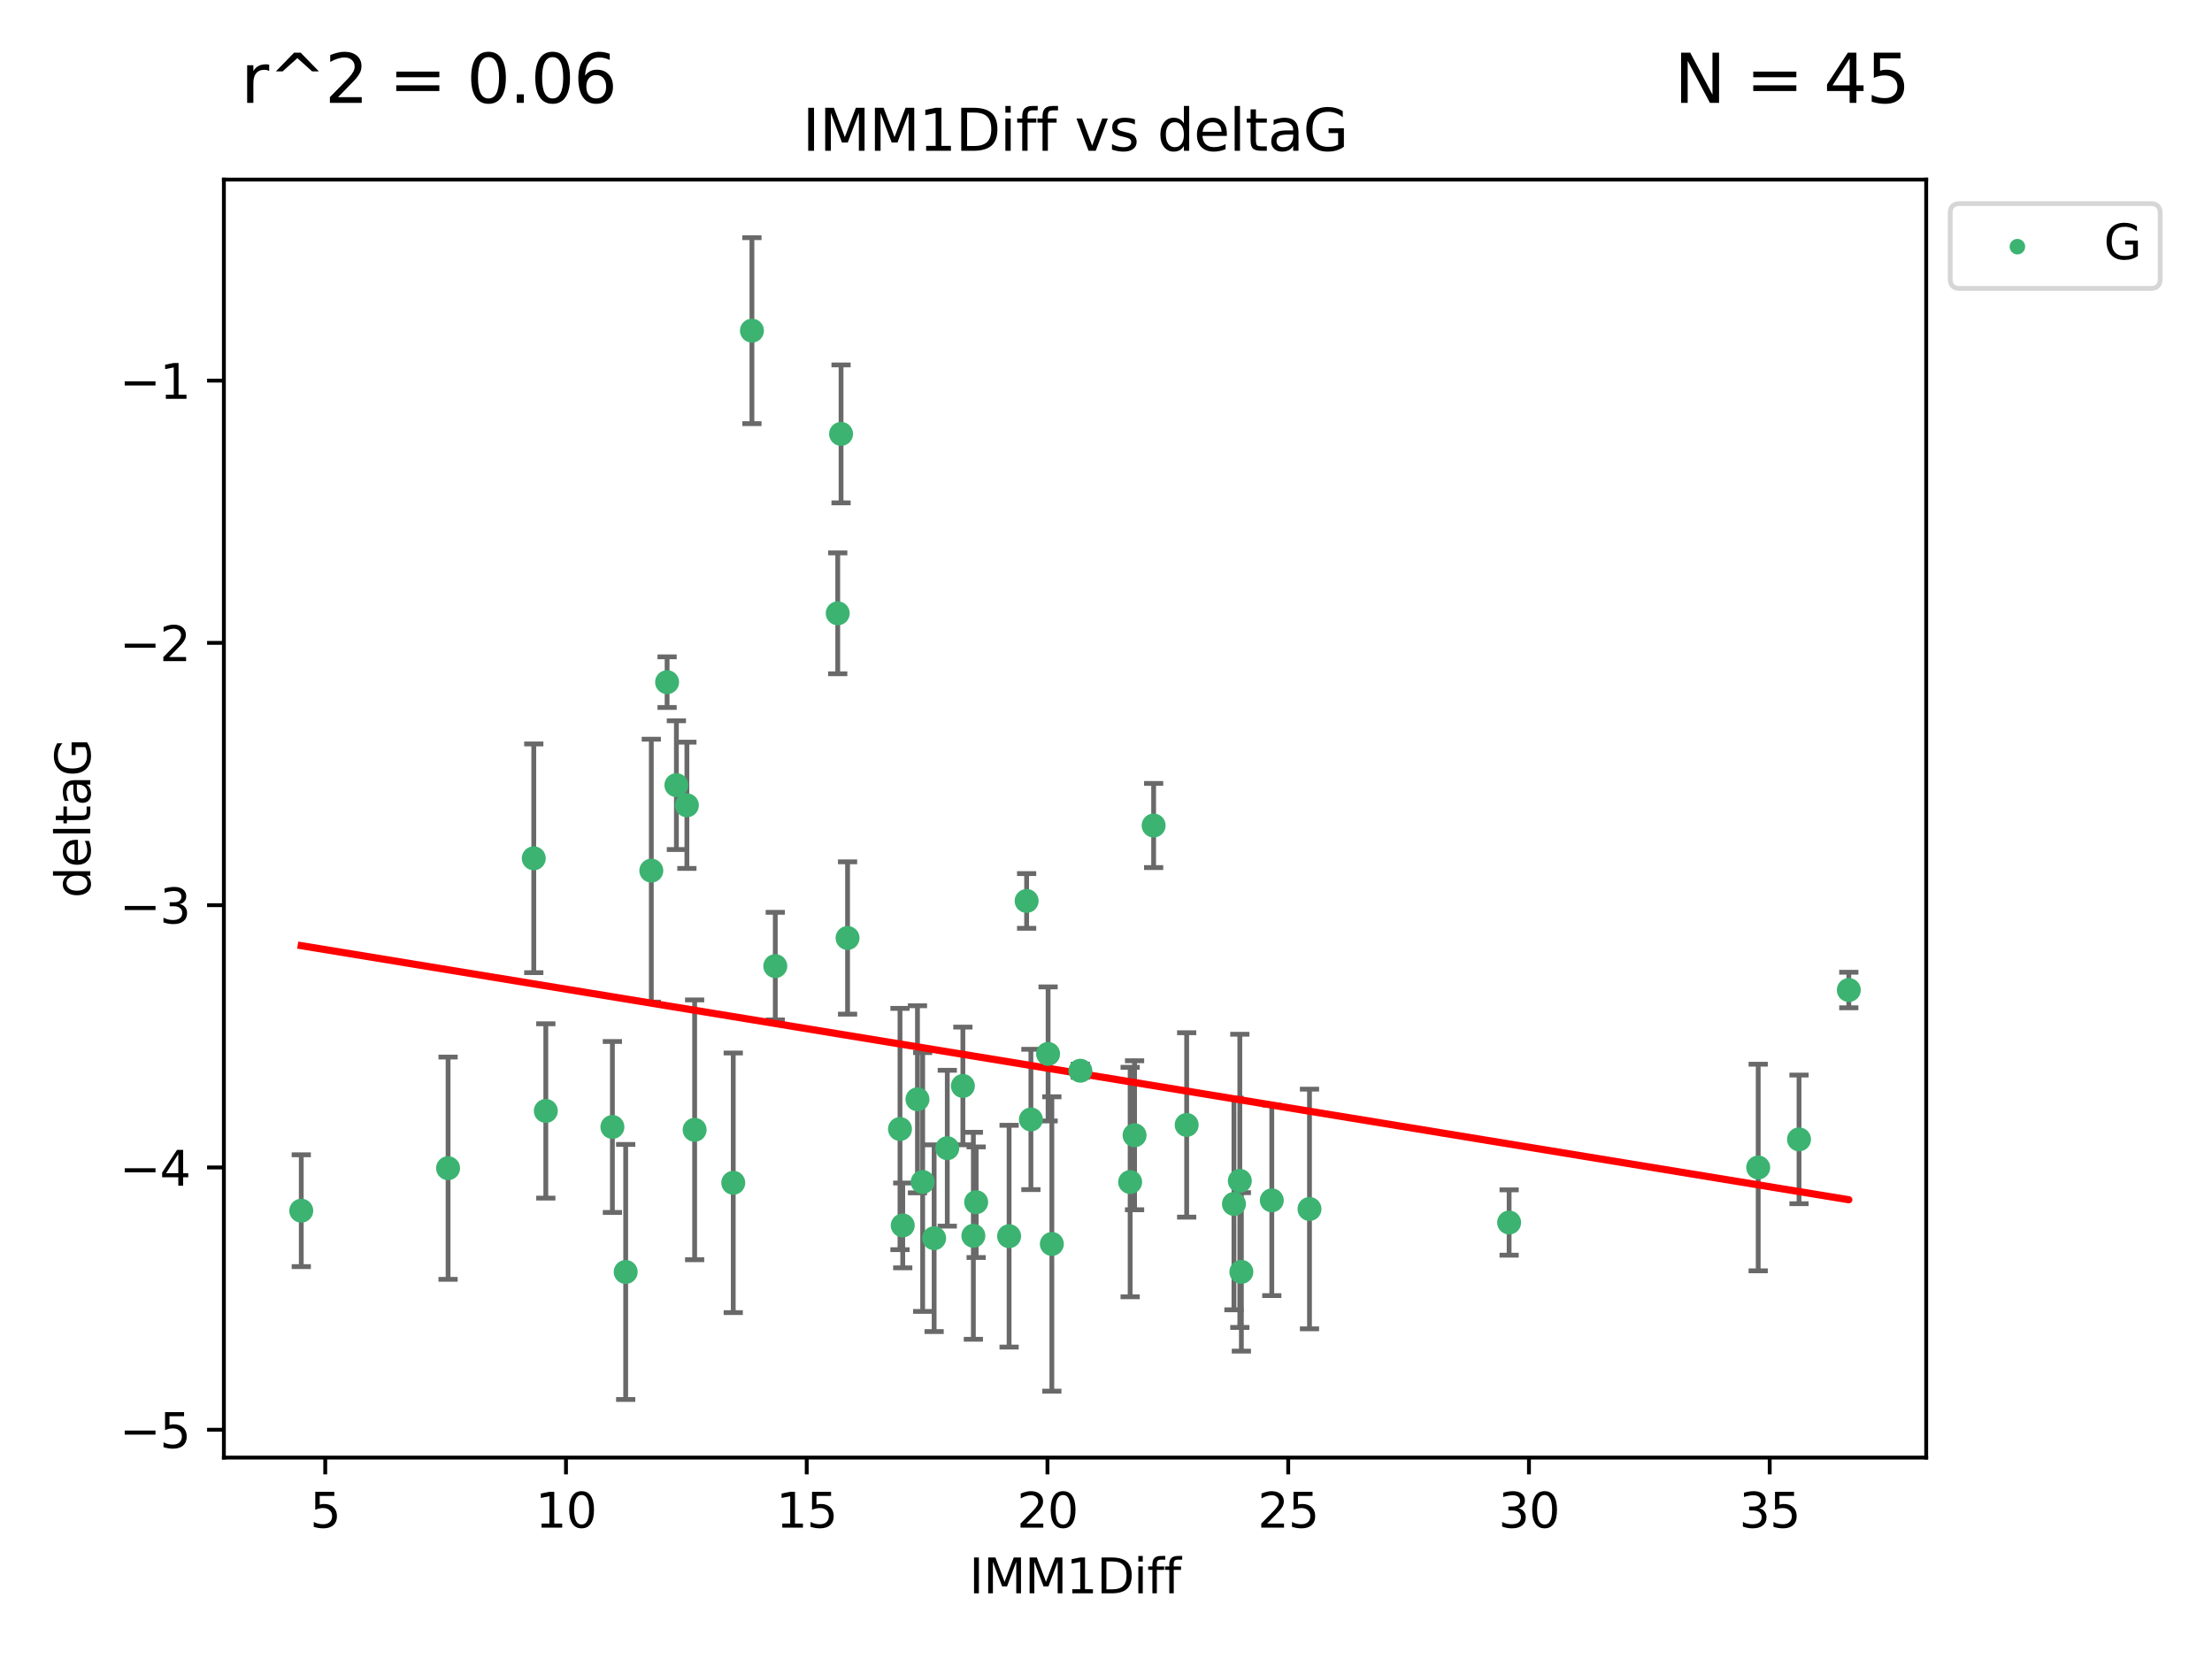 <?xml version="1.0" encoding="utf-8" standalone="no"?>
<!DOCTYPE svg PUBLIC "-//W3C//DTD SVG 1.1//EN"
  "http://www.w3.org/Graphics/SVG/1.1/DTD/svg11.dtd">
<svg xmlns:xlink="http://www.w3.org/1999/xlink" width="460.8pt" height="345.6pt" viewBox="0 0 460.8 345.6" xmlns="http://www.w3.org/2000/svg" version="1.1">
 <defs>
  <style type="text/css">*{stroke-linejoin: round; stroke-linecap: butt}</style>
 </defs>
 <g id="figure_1">
  <g id="patch_1">
   <path d="M 0 345.6 
L 460.8 345.6 
L 460.8 0 
L 0 0 
z
" style="fill: #ffffff"/>
  </g>
  <g id="axes_1">
   <g id="patch_2">
    <path d="M 46.64 303.64 
L 401.26 303.64 
L 401.26 37.411 
L 46.64 37.411 
z
" style="fill: #ffffff"/>
   </g>
   <g id="PathCollection_1">
    <defs>
     <path id="m94e2a65fbf" d="M 0 1.118 
C 0.297 1.118 0.581 1 0.791 0.791 
C 1 0.581 1.118 0.297 1.118 0 
C 1.118 -0.297 1 -0.581 0.791 -0.791 
C 0.581 -1 0.297 -1.118 0 -1.118 
C -0.297 -1.118 -0.581 -1 -0.791 -0.791 
C -1 -0.581 -1.118 -0.297 -1.118 0 
C -1.118 0.297 -1 0.581 -0.791 0.791 
C -0.581 1 -0.297 1.118 0 1.118 
z
" style="stroke: #3cb371"/>
    </defs>
    <g clip-path="url(#p68e5abef46)">
     <use xlink:href="#m94e2a65fbf" x="62.759" y="252.211" style="fill: #3cb371; stroke: #3cb371"/>
     <use xlink:href="#m94e2a65fbf" x="130.343" y="264.972" style="fill: #3cb371; stroke: #3cb371"/>
     <use xlink:href="#m94e2a65fbf" x="93.341" y="243.357" style="fill: #3cb371; stroke: #3cb371"/>
     <use xlink:href="#m94e2a65fbf" x="264.939" y="250.055" style="fill: #3cb371; stroke: #3cb371"/>
     <use xlink:href="#m94e2a65fbf" x="219.12" y="259.141" style="fill: #3cb371; stroke: #3cb371"/>
     <use xlink:href="#m94e2a65fbf" x="202.771" y="257.437" style="fill: #3cb371; stroke: #3cb371"/>
     <use xlink:href="#m94e2a65fbf" x="236.352" y="236.494" style="fill: #3cb371; stroke: #3cb371"/>
     <use xlink:href="#m94e2a65fbf" x="258.278" y="245.992" style="fill: #3cb371; stroke: #3cb371"/>
     <use xlink:href="#m94e2a65fbf" x="203.353" y="250.441" style="fill: #3cb371; stroke: #3cb371"/>
     <use xlink:href="#m94e2a65fbf" x="272.792" y="251.854" style="fill: #3cb371; stroke: #3cb371"/>
     <use xlink:href="#m94e2a65fbf" x="187.485" y="235.195" style="fill: #3cb371; stroke: #3cb371"/>
     <use xlink:href="#m94e2a65fbf" x="210.214" y="257.518" style="fill: #3cb371; stroke: #3cb371"/>
     <use xlink:href="#m94e2a65fbf" x="192.209" y="246.229" style="fill: #3cb371; stroke: #3cb371"/>
     <use xlink:href="#m94e2a65fbf" x="188.057" y="255.28" style="fill: #3cb371; stroke: #3cb371"/>
     <use xlink:href="#m94e2a65fbf" x="194.597" y="257.942" style="fill: #3cb371; stroke: #3cb371"/>
     <use xlink:href="#m94e2a65fbf" x="214.757" y="233.204" style="fill: #3cb371; stroke: #3cb371"/>
     <use xlink:href="#m94e2a65fbf" x="138.969" y="142.106" style="fill: #3cb371; stroke: #3cb371"/>
     <use xlink:href="#m94e2a65fbf" x="156.642" y="68.883" style="fill: #3cb371; stroke: #3cb371"/>
     <use xlink:href="#m94e2a65fbf" x="314.378" y="254.674" style="fill: #3cb371; stroke: #3cb371"/>
     <use xlink:href="#m94e2a65fbf" x="235.43" y="246.241" style="fill: #3cb371; stroke: #3cb371"/>
     <use xlink:href="#m94e2a65fbf" x="258.599" y="264.956" style="fill: #3cb371; stroke: #3cb371"/>
     <use xlink:href="#m94e2a65fbf" x="127.574" y="234.768" style="fill: #3cb371; stroke: #3cb371"/>
     <use xlink:href="#m94e2a65fbf" x="161.507" y="201.259" style="fill: #3cb371; stroke: #3cb371"/>
     <use xlink:href="#m94e2a65fbf" x="175.208" y="90.388" style="fill: #3cb371; stroke: #3cb371"/>
     <use xlink:href="#m94e2a65fbf" x="197.335" y="239.192" style="fill: #3cb371; stroke: #3cb371"/>
     <use xlink:href="#m94e2a65fbf" x="257.055" y="250.798" style="fill: #3cb371; stroke: #3cb371"/>
     <use xlink:href="#m94e2a65fbf" x="191.126" y="229.002" style="fill: #3cb371; stroke: #3cb371"/>
     <use xlink:href="#m94e2a65fbf" x="374.77" y="237.354" style="fill: #3cb371; stroke: #3cb371"/>
     <use xlink:href="#m94e2a65fbf" x="366.264" y="243.213" style="fill: #3cb371; stroke: #3cb371"/>
     <use xlink:href="#m94e2a65fbf" x="174.516" y="127.765" style="fill: #3cb371; stroke: #3cb371"/>
     <use xlink:href="#m94e2a65fbf" x="218.338" y="219.551" style="fill: #3cb371; stroke: #3cb371"/>
     <use xlink:href="#m94e2a65fbf" x="200.585" y="226.223" style="fill: #3cb371; stroke: #3cb371"/>
     <use xlink:href="#m94e2a65fbf" x="143.091" y="167.759" style="fill: #3cb371; stroke: #3cb371"/>
     <use xlink:href="#m94e2a65fbf" x="135.679" y="181.37" style="fill: #3cb371; stroke: #3cb371"/>
     <use xlink:href="#m94e2a65fbf" x="385.141" y="206.24" style="fill: #3cb371; stroke: #3cb371"/>
     <use xlink:href="#m94e2a65fbf" x="213.865" y="187.683" style="fill: #3cb371; stroke: #3cb371"/>
     <use xlink:href="#m94e2a65fbf" x="176.562" y="195.399" style="fill: #3cb371; stroke: #3cb371"/>
     <use xlink:href="#m94e2a65fbf" x="247.205" y="234.344" style="fill: #3cb371; stroke: #3cb371"/>
     <use xlink:href="#m94e2a65fbf" x="225.058" y="223.052" style="fill: #3cb371; stroke: #3cb371"/>
     <use xlink:href="#m94e2a65fbf" x="111.195" y="178.803" style="fill: #3cb371; stroke: #3cb371"/>
     <use xlink:href="#m94e2a65fbf" x="140.905" y="163.562" style="fill: #3cb371; stroke: #3cb371"/>
     <use xlink:href="#m94e2a65fbf" x="144.706" y="235.362" style="fill: #3cb371; stroke: #3cb371"/>
     <use xlink:href="#m94e2a65fbf" x="152.75" y="246.397" style="fill: #3cb371; stroke: #3cb371"/>
     <use xlink:href="#m94e2a65fbf" x="240.324" y="171.969" style="fill: #3cb371; stroke: #3cb371"/>
     <use xlink:href="#m94e2a65fbf" x="113.703" y="231.428" style="fill: #3cb371; stroke: #3cb371"/>
    </g>
   </g>
   <g id="matplotlib.axis_1">
    <g id="xtick_1">
     <g id="line2d_1">
      <defs>
       <path id="m1c7a2257bc" d="M 0 0 
L 0 3.5 
" style="stroke: #000000; stroke-width: 0.8"/>
      </defs>
      <g>
       <use xlink:href="#m1c7a2257bc" x="67.754" y="303.64" style="stroke: #000000; stroke-width: 0.8"/>
      </g>
     </g>
     <g id="text_1">
      <!-- 5 -->
      <g transform="translate(64.573 318.238)scale(0.1 -0.1)">
       <defs>
        <path id="DejaVuSans-35" d="M 691 4666 
L 3169 4666 
L 3169 4134 
L 1269 4134 
L 1269 2991 
Q 1406 3038 1543 3061 
Q 1681 3084 1819 3084 
Q 2600 3084 3056 2656 
Q 3513 2228 3513 1497 
Q 3513 744 3044 326 
Q 2575 -91 1722 -91 
Q 1428 -91 1123 -41 
Q 819 9 494 109 
L 494 744 
Q 775 591 1075 516 
Q 1375 441 1709 441 
Q 2250 441 2565 725 
Q 2881 1009 2881 1497 
Q 2881 1984 2565 2268 
Q 2250 2553 1709 2553 
Q 1456 2553 1204 2497 
Q 953 2441 691 2322 
L 691 4666 
z
" transform="scale(0.016)"/>
       </defs>
       <use xlink:href="#DejaVuSans-35"/>
      </g>
     </g>
    </g>
    <g id="xtick_2">
     <g id="line2d_2">
      <g>
       <use xlink:href="#m1c7a2257bc" x="117.905" y="303.64" style="stroke: #000000; stroke-width: 0.8"/>
      </g>
     </g>
     <g id="text_2">
      <!-- 10 -->
      <g transform="translate(111.543 318.238)scale(0.1 -0.1)">
       <defs>
        <path id="DejaVuSans-31" d="M 794 531 
L 1825 531 
L 1825 4091 
L 703 3866 
L 703 4441 
L 1819 4666 
L 2450 4666 
L 2450 531 
L 3481 531 
L 3481 0 
L 794 0 
L 794 531 
z
" transform="scale(0.016)"/>
        <path id="DejaVuSans-30" d="M 2034 4250 
Q 1547 4250 1301 3770 
Q 1056 3291 1056 2328 
Q 1056 1369 1301 889 
Q 1547 409 2034 409 
Q 2525 409 2770 889 
Q 3016 1369 3016 2328 
Q 3016 3291 2770 3770 
Q 2525 4250 2034 4250 
z
M 2034 4750 
Q 2819 4750 3233 4129 
Q 3647 3509 3647 2328 
Q 3647 1150 3233 529 
Q 2819 -91 2034 -91 
Q 1250 -91 836 529 
Q 422 1150 422 2328 
Q 422 3509 836 4129 
Q 1250 4750 2034 4750 
z
" transform="scale(0.016)"/>
       </defs>
       <use xlink:href="#DejaVuSans-31"/>
       <use xlink:href="#DejaVuSans-30" x="63.623"/>
      </g>
     </g>
    </g>
    <g id="xtick_3">
     <g id="line2d_3">
      <g>
       <use xlink:href="#m1c7a2257bc" x="168.057" y="303.64" style="stroke: #000000; stroke-width: 0.8"/>
      </g>
     </g>
     <g id="text_3">
      <!-- 15 -->
      <g transform="translate(161.694 318.238)scale(0.1 -0.1)">
       <use xlink:href="#DejaVuSans-31"/>
       <use xlink:href="#DejaVuSans-35" x="63.623"/>
      </g>
     </g>
    </g>
    <g id="xtick_4">
     <g id="line2d_4">
      <g>
       <use xlink:href="#m1c7a2257bc" x="218.208" y="303.64" style="stroke: #000000; stroke-width: 0.8"/>
      </g>
     </g>
     <g id="text_4">
      <!-- 20 -->
      <g transform="translate(211.845 318.238)scale(0.1 -0.1)">
       <defs>
        <path id="DejaVuSans-32" d="M 1228 531 
L 3431 531 
L 3431 0 
L 469 0 
L 469 531 
Q 828 903 1448 1529 
Q 2069 2156 2228 2338 
Q 2531 2678 2651 2914 
Q 2772 3150 2772 3378 
Q 2772 3750 2511 3984 
Q 2250 4219 1831 4219 
Q 1534 4219 1204 4116 
Q 875 4013 500 3803 
L 500 4441 
Q 881 4594 1212 4672 
Q 1544 4750 1819 4750 
Q 2544 4750 2975 4387 
Q 3406 4025 3406 3419 
Q 3406 3131 3298 2873 
Q 3191 2616 2906 2266 
Q 2828 2175 2409 1742 
Q 1991 1309 1228 531 
z
" transform="scale(0.016)"/>
       </defs>
       <use xlink:href="#DejaVuSans-32"/>
       <use xlink:href="#DejaVuSans-30" x="63.623"/>
      </g>
     </g>
    </g>
    <g id="xtick_5">
     <g id="line2d_5">
      <g>
       <use xlink:href="#m1c7a2257bc" x="268.359" y="303.64" style="stroke: #000000; stroke-width: 0.8"/>
      </g>
     </g>
     <g id="text_5">
      <!-- 25 -->
      <g transform="translate(261.996 318.238)scale(0.1 -0.1)">
       <use xlink:href="#DejaVuSans-32"/>
       <use xlink:href="#DejaVuSans-35" x="63.623"/>
      </g>
     </g>
    </g>
    <g id="xtick_6">
     <g id="line2d_6">
      <g>
       <use xlink:href="#m1c7a2257bc" x="318.51" y="303.64" style="stroke: #000000; stroke-width: 0.8"/>
      </g>
     </g>
     <g id="text_6">
      <!-- 30 -->
      <g transform="translate(312.148 318.238)scale(0.1 -0.1)">
       <defs>
        <path id="DejaVuSans-33" d="M 2597 2516 
Q 3050 2419 3304 2112 
Q 3559 1806 3559 1356 
Q 3559 666 3084 287 
Q 2609 -91 1734 -91 
Q 1441 -91 1130 -33 
Q 819 25 488 141 
L 488 750 
Q 750 597 1062 519 
Q 1375 441 1716 441 
Q 2309 441 2620 675 
Q 2931 909 2931 1356 
Q 2931 1769 2642 2001 
Q 2353 2234 1838 2234 
L 1294 2234 
L 1294 2753 
L 1863 2753 
Q 2328 2753 2575 2939 
Q 2822 3125 2822 3475 
Q 2822 3834 2567 4026 
Q 2313 4219 1838 4219 
Q 1578 4219 1281 4162 
Q 984 4106 628 3988 
L 628 4550 
Q 988 4650 1302 4700 
Q 1616 4750 1894 4750 
Q 2613 4750 3031 4423 
Q 3450 4097 3450 3541 
Q 3450 3153 3228 2886 
Q 3006 2619 2597 2516 
z
" transform="scale(0.016)"/>
       </defs>
       <use xlink:href="#DejaVuSans-33"/>
       <use xlink:href="#DejaVuSans-30" x="63.623"/>
      </g>
     </g>
    </g>
    <g id="xtick_7">
     <g id="line2d_7">
      <g>
       <use xlink:href="#m1c7a2257bc" x="368.661" y="303.64" style="stroke: #000000; stroke-width: 0.8"/>
      </g>
     </g>
     <g id="text_7">
      <!-- 35 -->
      <g transform="translate(362.299 318.238)scale(0.1 -0.1)">
       <use xlink:href="#DejaVuSans-33"/>
       <use xlink:href="#DejaVuSans-35" x="63.623"/>
      </g>
     </g>
    </g>
    <g id="text_8">
     <!-- IMM1Diff -->
     <g transform="translate(201.906 331.917)scale(0.1 -0.1)">
      <defs>
       <path id="DejaVuSans-49" d="M 628 4666 
L 1259 4666 
L 1259 0 
L 628 0 
L 628 4666 
z
" transform="scale(0.016)"/>
       <path id="DejaVuSans-4d" d="M 628 4666 
L 1569 4666 
L 2759 1491 
L 3956 4666 
L 4897 4666 
L 4897 0 
L 4281 0 
L 4281 4097 
L 3078 897 
L 2444 897 
L 1241 4097 
L 1241 0 
L 628 0 
L 628 4666 
z
" transform="scale(0.016)"/>
       <path id="DejaVuSans-44" d="M 1259 4147 
L 1259 519 
L 2022 519 
Q 2988 519 3436 956 
Q 3884 1394 3884 2338 
Q 3884 3275 3436 3711 
Q 2988 4147 2022 4147 
L 1259 4147 
z
M 628 4666 
L 1925 4666 
Q 3281 4666 3915 4102 
Q 4550 3538 4550 2338 
Q 4550 1131 3912 565 
Q 3275 0 1925 0 
L 628 0 
L 628 4666 
z
" transform="scale(0.016)"/>
       <path id="DejaVuSans-69" d="M 603 3500 
L 1178 3500 
L 1178 0 
L 603 0 
L 603 3500 
z
M 603 4863 
L 1178 4863 
L 1178 4134 
L 603 4134 
L 603 4863 
z
" transform="scale(0.016)"/>
       <path id="DejaVuSans-66" d="M 2375 4863 
L 2375 4384 
L 1825 4384 
Q 1516 4384 1395 4259 
Q 1275 4134 1275 3809 
L 1275 3500 
L 2222 3500 
L 2222 3053 
L 1275 3053 
L 1275 0 
L 697 0 
L 697 3053 
L 147 3053 
L 147 3500 
L 697 3500 
L 697 3744 
Q 697 4328 969 4595 
Q 1241 4863 1831 4863 
L 2375 4863 
z
" transform="scale(0.016)"/>
      </defs>
      <use xlink:href="#DejaVuSans-49"/>
      <use xlink:href="#DejaVuSans-4d" x="29.492"/>
      <use xlink:href="#DejaVuSans-4d" x="115.771"/>
      <use xlink:href="#DejaVuSans-31" x="202.051"/>
      <use xlink:href="#DejaVuSans-44" x="265.674"/>
      <use xlink:href="#DejaVuSans-69" x="342.676"/>
      <use xlink:href="#DejaVuSans-66" x="370.459"/>
      <use xlink:href="#DejaVuSans-66" x="405.664"/>
     </g>
    </g>
   </g>
   <g id="matplotlib.axis_2">
    <g id="ytick_1">
     <g id="line2d_8">
      <defs>
       <path id="m46b94e18ef" d="M 0 0 
L -3.5 0 
" style="stroke: #000000; stroke-width: 0.8"/>
      </defs>
      <g>
       <use xlink:href="#m46b94e18ef" x="46.64" y="297.844" style="stroke: #000000; stroke-width: 0.8"/>
      </g>
     </g>
     <g id="text_9">
      <!-- −5 -->
      <g transform="translate(24.898 301.643)scale(0.1 -0.1)">
       <defs>
        <path id="DejaVuSans-2212" d="M 678 2272 
L 4684 2272 
L 4684 1741 
L 678 1741 
L 678 2272 
z
" transform="scale(0.016)"/>
       </defs>
       <use xlink:href="#DejaVuSans-2212"/>
       <use xlink:href="#DejaVuSans-35" x="83.789"/>
      </g>
     </g>
    </g>
    <g id="ytick_2">
     <g id="line2d_9">
      <g>
       <use xlink:href="#m46b94e18ef" x="46.64" y="243.204" style="stroke: #000000; stroke-width: 0.8"/>
      </g>
     </g>
     <g id="text_10">
      <!-- −4 -->
      <g transform="translate(24.898 247.003)scale(0.1 -0.1)">
       <defs>
        <path id="DejaVuSans-34" d="M 2419 4116 
L 825 1625 
L 2419 1625 
L 2419 4116 
z
M 2253 4666 
L 3047 4666 
L 3047 1625 
L 3713 1625 
L 3713 1100 
L 3047 1100 
L 3047 0 
L 2419 0 
L 2419 1100 
L 313 1100 
L 313 1709 
L 2253 4666 
z
" transform="scale(0.016)"/>
       </defs>
       <use xlink:href="#DejaVuSans-2212"/>
       <use xlink:href="#DejaVuSans-34" x="83.789"/>
      </g>
     </g>
    </g>
    <g id="ytick_3">
     <g id="line2d_10">
      <g>
       <use xlink:href="#m46b94e18ef" x="46.64" y="188.564" style="stroke: #000000; stroke-width: 0.8"/>
      </g>
     </g>
     <g id="text_11">
      <!-- −3 -->
      <g transform="translate(24.898 192.364)scale(0.1 -0.1)">
       <use xlink:href="#DejaVuSans-2212"/>
       <use xlink:href="#DejaVuSans-33" x="83.789"/>
      </g>
     </g>
    </g>
    <g id="ytick_4">
     <g id="line2d_11">
      <g>
       <use xlink:href="#m46b94e18ef" x="46.64" y="133.924" style="stroke: #000000; stroke-width: 0.8"/>
      </g>
     </g>
     <g id="text_12">
      <!-- −2 -->
      <g transform="translate(24.898 137.724)scale(0.1 -0.1)">
       <use xlink:href="#DejaVuSans-2212"/>
       <use xlink:href="#DejaVuSans-32" x="83.789"/>
      </g>
     </g>
    </g>
    <g id="ytick_5">
     <g id="line2d_12">
      <g>
       <use xlink:href="#m46b94e18ef" x="46.64" y="79.284" style="stroke: #000000; stroke-width: 0.8"/>
      </g>
     </g>
     <g id="text_13">
      <!-- −1 -->
      <g transform="translate(24.898 83.084)scale(0.1 -0.1)">
       <use xlink:href="#DejaVuSans-2212"/>
       <use xlink:href="#DejaVuSans-31" x="83.789"/>
      </g>
     </g>
    </g>
    <g id="text_14">
     <!-- deltaG -->
     <g transform="translate(18.818 187.064)rotate(-90)scale(0.1 -0.1)">
      <defs>
       <path id="DejaVuSans-64" d="M 2906 2969 
L 2906 4863 
L 3481 4863 
L 3481 0 
L 2906 0 
L 2906 525 
Q 2725 213 2448 61 
Q 2172 -91 1784 -91 
Q 1150 -91 751 415 
Q 353 922 353 1747 
Q 353 2572 751 3078 
Q 1150 3584 1784 3584 
Q 2172 3584 2448 3432 
Q 2725 3281 2906 2969 
z
M 947 1747 
Q 947 1113 1208 752 
Q 1469 391 1925 391 
Q 2381 391 2643 752 
Q 2906 1113 2906 1747 
Q 2906 2381 2643 2742 
Q 2381 3103 1925 3103 
Q 1469 3103 1208 2742 
Q 947 2381 947 1747 
z
" transform="scale(0.016)"/>
       <path id="DejaVuSans-65" d="M 3597 1894 
L 3597 1613 
L 953 1613 
Q 991 1019 1311 708 
Q 1631 397 2203 397 
Q 2534 397 2845 478 
Q 3156 559 3463 722 
L 3463 178 
Q 3153 47 2828 -22 
Q 2503 -91 2169 -91 
Q 1331 -91 842 396 
Q 353 884 353 1716 
Q 353 2575 817 3079 
Q 1281 3584 2069 3584 
Q 2775 3584 3186 3129 
Q 3597 2675 3597 1894 
z
M 3022 2063 
Q 3016 2534 2758 2815 
Q 2500 3097 2075 3097 
Q 1594 3097 1305 2825 
Q 1016 2553 972 2059 
L 3022 2063 
z
" transform="scale(0.016)"/>
       <path id="DejaVuSans-6c" d="M 603 4863 
L 1178 4863 
L 1178 0 
L 603 0 
L 603 4863 
z
" transform="scale(0.016)"/>
       <path id="DejaVuSans-74" d="M 1172 4494 
L 1172 3500 
L 2356 3500 
L 2356 3053 
L 1172 3053 
L 1172 1153 
Q 1172 725 1289 603 
Q 1406 481 1766 481 
L 2356 481 
L 2356 0 
L 1766 0 
Q 1100 0 847 248 
Q 594 497 594 1153 
L 594 3053 
L 172 3053 
L 172 3500 
L 594 3500 
L 594 4494 
L 1172 4494 
z
" transform="scale(0.016)"/>
       <path id="DejaVuSans-61" d="M 2194 1759 
Q 1497 1759 1228 1600 
Q 959 1441 959 1056 
Q 959 750 1161 570 
Q 1363 391 1709 391 
Q 2188 391 2477 730 
Q 2766 1069 2766 1631 
L 2766 1759 
L 2194 1759 
z
M 3341 1997 
L 3341 0 
L 2766 0 
L 2766 531 
Q 2569 213 2275 61 
Q 1981 -91 1556 -91 
Q 1019 -91 701 211 
Q 384 513 384 1019 
Q 384 1609 779 1909 
Q 1175 2209 1959 2209 
L 2766 2209 
L 2766 2266 
Q 2766 2663 2505 2880 
Q 2244 3097 1772 3097 
Q 1472 3097 1187 3025 
Q 903 2953 641 2809 
L 641 3341 
Q 956 3463 1253 3523 
Q 1550 3584 1831 3584 
Q 2591 3584 2966 3190 
Q 3341 2797 3341 1997 
z
" transform="scale(0.016)"/>
       <path id="DejaVuSans-47" d="M 3809 666 
L 3809 1919 
L 2778 1919 
L 2778 2438 
L 4434 2438 
L 4434 434 
Q 4069 175 3628 42 
Q 3188 -91 2688 -91 
Q 1594 -91 976 548 
Q 359 1188 359 2328 
Q 359 3472 976 4111 
Q 1594 4750 2688 4750 
Q 3144 4750 3555 4637 
Q 3966 4525 4313 4306 
L 4313 3634 
Q 3963 3931 3569 4081 
Q 3175 4231 2741 4231 
Q 1884 4231 1454 3753 
Q 1025 3275 1025 2328 
Q 1025 1384 1454 906 
Q 1884 428 2741 428 
Q 3075 428 3337 486 
Q 3600 544 3809 666 
z
" transform="scale(0.016)"/>
      </defs>
      <use xlink:href="#DejaVuSans-64"/>
      <use xlink:href="#DejaVuSans-65" x="63.477"/>
      <use xlink:href="#DejaVuSans-6c" x="125"/>
      <use xlink:href="#DejaVuSans-74" x="152.783"/>
      <use xlink:href="#DejaVuSans-61" x="191.992"/>
      <use xlink:href="#DejaVuSans-47" x="253.271"/>
     </g>
    </g>
   </g>
   <g id="LineCollection_1">
    <path d="M 62.759 263.861 
L 62.759 240.561 
" clip-path="url(#p68e5abef46)" style="fill: none; stroke: #696969"/>
    <path d="M 130.343 291.539 
L 130.343 238.405 
" clip-path="url(#p68e5abef46)" style="fill: none; stroke: #696969"/>
    <path d="M 93.341 266.51 
L 93.341 220.204 
" clip-path="url(#p68e5abef46)" style="fill: none; stroke: #696969"/>
    <path d="M 264.939 269.901 
L 264.939 230.209 
" clip-path="url(#p68e5abef46)" style="fill: none; stroke: #696969"/>
    <path d="M 219.12 289.801 
L 219.12 228.482 
" clip-path="url(#p68e5abef46)" style="fill: none; stroke: #696969"/>
    <path d="M 202.771 278.993 
L 202.771 235.88 
" clip-path="url(#p68e5abef46)" style="fill: none; stroke: #696969"/>
    <path d="M 236.352 252.013 
L 236.352 220.976 
" clip-path="url(#p68e5abef46)" style="fill: none; stroke: #696969"/>
    <path d="M 258.278 276.528 
L 258.278 215.456 
" clip-path="url(#p68e5abef46)" style="fill: none; stroke: #696969"/>
    <path d="M 203.353 261.962 
L 203.353 238.92 
" clip-path="url(#p68e5abef46)" style="fill: none; stroke: #696969"/>
    <path d="M 272.792 276.82 
L 272.792 226.888 
" clip-path="url(#p68e5abef46)" style="fill: none; stroke: #696969"/>
    <path d="M 187.485 260.326 
L 187.485 210.065 
" clip-path="url(#p68e5abef46)" style="fill: none; stroke: #696969"/>
    <path d="M 210.214 280.619 
L 210.214 234.417 
" clip-path="url(#p68e5abef46)" style="fill: none; stroke: #696969"/>
    <path d="M 192.209 273.192 
L 192.209 219.267 
" clip-path="url(#p68e5abef46)" style="fill: none; stroke: #696969"/>
    <path d="M 188.057 264.116 
L 188.057 246.445 
" clip-path="url(#p68e5abef46)" style="fill: none; stroke: #696969"/>
    <path d="M 194.597 277.391 
L 194.597 238.493 
" clip-path="url(#p68e5abef46)" style="fill: none; stroke: #696969"/>
    <path d="M 214.757 247.82 
L 214.757 218.588 
" clip-path="url(#p68e5abef46)" style="fill: none; stroke: #696969"/>
    <path d="M 138.969 147.375 
L 138.969 136.837 
" clip-path="url(#p68e5abef46)" style="fill: none; stroke: #696969"/>
    <path d="M 156.642 88.254 
L 156.642 49.513 
" clip-path="url(#p68e5abef46)" style="fill: none; stroke: #696969"/>
    <path d="M 314.378 261.477 
L 314.378 247.87 
" clip-path="url(#p68e5abef46)" style="fill: none; stroke: #696969"/>
    <path d="M 235.43 270.142 
L 235.43 222.34 
" clip-path="url(#p68e5abef46)" style="fill: none; stroke: #696969"/>
    <path d="M 258.599 281.463 
L 258.599 248.45 
" clip-path="url(#p68e5abef46)" style="fill: none; stroke: #696969"/>
    <path d="M 127.574 252.578 
L 127.574 216.959 
" clip-path="url(#p68e5abef46)" style="fill: none; stroke: #696969"/>
    <path d="M 161.507 212.466 
L 161.507 190.051 
" clip-path="url(#p68e5abef46)" style="fill: none; stroke: #696969"/>
    <path d="M 175.208 104.757 
L 175.208 76.018 
" clip-path="url(#p68e5abef46)" style="fill: none; stroke: #696969"/>
    <path d="M 197.335 255.426 
L 197.335 222.957 
" clip-path="url(#p68e5abef46)" style="fill: none; stroke: #696969"/>
    <path d="M 257.055 272.857 
L 257.055 228.74 
" clip-path="url(#p68e5abef46)" style="fill: none; stroke: #696969"/>
    <path d="M 191.126 248.489 
L 191.126 209.516 
" clip-path="url(#p68e5abef46)" style="fill: none; stroke: #696969"/>
    <path d="M 374.77 250.753 
L 374.77 223.954 
" clip-path="url(#p68e5abef46)" style="fill: none; stroke: #696969"/>
    <path d="M 366.264 264.733 
L 366.264 221.693 
" clip-path="url(#p68e5abef46)" style="fill: none; stroke: #696969"/>
    <path d="M 174.516 140.357 
L 174.516 115.174 
" clip-path="url(#p68e5abef46)" style="fill: none; stroke: #696969"/>
    <path d="M 218.338 233.511 
L 218.338 205.59 
" clip-path="url(#p68e5abef46)" style="fill: none; stroke: #696969"/>
    <path d="M 200.585 238.478 
L 200.585 213.969 
" clip-path="url(#p68e5abef46)" style="fill: none; stroke: #696969"/>
    <path d="M 143.091 180.911 
L 143.091 154.608 
" clip-path="url(#p68e5abef46)" style="fill: none; stroke: #696969"/>
    <path d="M 135.679 208.753 
L 135.679 153.986 
" clip-path="url(#p68e5abef46)" style="fill: none; stroke: #696969"/>
    <path d="M 385.141 209.94 
L 385.141 202.541 
" clip-path="url(#p68e5abef46)" style="fill: none; stroke: #696969"/>
    <path d="M 213.865 193.382 
L 213.865 181.984 
" clip-path="url(#p68e5abef46)" style="fill: none; stroke: #696969"/>
    <path d="M 176.562 211.267 
L 176.562 179.53 
" clip-path="url(#p68e5abef46)" style="fill: none; stroke: #696969"/>
    <path d="M 247.205 253.55 
L 247.205 215.138 
" clip-path="url(#p68e5abef46)" style="fill: none; stroke: #696969"/>
    <path d="M 225.058 224.416 
L 225.058 221.688 
" clip-path="url(#p68e5abef46)" style="fill: none; stroke: #696969"/>
    <path d="M 111.195 202.627 
L 111.195 154.978 
" clip-path="url(#p68e5abef46)" style="fill: none; stroke: #696969"/>
    <path d="M 140.905 176.973 
L 140.905 150.151 
" clip-path="url(#p68e5abef46)" style="fill: none; stroke: #696969"/>
    <path d="M 144.706 262.421 
L 144.706 208.303 
" clip-path="url(#p68e5abef46)" style="fill: none; stroke: #696969"/>
    <path d="M 152.75 273.437 
L 152.75 219.357 
" clip-path="url(#p68e5abef46)" style="fill: none; stroke: #696969"/>
    <path d="M 240.324 180.734 
L 240.324 163.205 
" clip-path="url(#p68e5abef46)" style="fill: none; stroke: #696969"/>
    <path d="M 113.703 249.586 
L 113.703 213.27 
" clip-path="url(#p68e5abef46)" style="fill: none; stroke: #696969"/>
   </g>
   <g id="line2d_13">
    <defs>
     <path id="m41323d4342" d="M 2 0 
L -2 -0 
" style="stroke: #696969"/>
    </defs>
    <g clip-path="url(#p68e5abef46)">
     <use xlink:href="#m41323d4342" x="62.759" y="263.861" style="fill: #696969; stroke: #696969"/>
     <use xlink:href="#m41323d4342" x="130.343" y="291.539" style="fill: #696969; stroke: #696969"/>
     <use xlink:href="#m41323d4342" x="93.341" y="266.51" style="fill: #696969; stroke: #696969"/>
     <use xlink:href="#m41323d4342" x="264.939" y="269.901" style="fill: #696969; stroke: #696969"/>
     <use xlink:href="#m41323d4342" x="219.12" y="289.801" style="fill: #696969; stroke: #696969"/>
     <use xlink:href="#m41323d4342" x="202.771" y="278.993" style="fill: #696969; stroke: #696969"/>
     <use xlink:href="#m41323d4342" x="236.352" y="252.013" style="fill: #696969; stroke: #696969"/>
     <use xlink:href="#m41323d4342" x="258.278" y="276.528" style="fill: #696969; stroke: #696969"/>
     <use xlink:href="#m41323d4342" x="203.353" y="261.962" style="fill: #696969; stroke: #696969"/>
     <use xlink:href="#m41323d4342" x="272.792" y="276.82" style="fill: #696969; stroke: #696969"/>
     <use xlink:href="#m41323d4342" x="187.485" y="260.326" style="fill: #696969; stroke: #696969"/>
     <use xlink:href="#m41323d4342" x="210.214" y="280.619" style="fill: #696969; stroke: #696969"/>
     <use xlink:href="#m41323d4342" x="192.209" y="273.192" style="fill: #696969; stroke: #696969"/>
     <use xlink:href="#m41323d4342" x="188.057" y="264.116" style="fill: #696969; stroke: #696969"/>
     <use xlink:href="#m41323d4342" x="194.597" y="277.391" style="fill: #696969; stroke: #696969"/>
     <use xlink:href="#m41323d4342" x="214.757" y="247.82" style="fill: #696969; stroke: #696969"/>
     <use xlink:href="#m41323d4342" x="138.969" y="147.375" style="fill: #696969; stroke: #696969"/>
     <use xlink:href="#m41323d4342" x="156.642" y="88.254" style="fill: #696969; stroke: #696969"/>
     <use xlink:href="#m41323d4342" x="314.378" y="261.477" style="fill: #696969; stroke: #696969"/>
     <use xlink:href="#m41323d4342" x="235.43" y="270.142" style="fill: #696969; stroke: #696969"/>
     <use xlink:href="#m41323d4342" x="258.599" y="281.463" style="fill: #696969; stroke: #696969"/>
     <use xlink:href="#m41323d4342" x="127.574" y="252.578" style="fill: #696969; stroke: #696969"/>
     <use xlink:href="#m41323d4342" x="161.507" y="212.466" style="fill: #696969; stroke: #696969"/>
     <use xlink:href="#m41323d4342" x="175.208" y="104.757" style="fill: #696969; stroke: #696969"/>
     <use xlink:href="#m41323d4342" x="197.335" y="255.426" style="fill: #696969; stroke: #696969"/>
     <use xlink:href="#m41323d4342" x="257.055" y="272.857" style="fill: #696969; stroke: #696969"/>
     <use xlink:href="#m41323d4342" x="191.126" y="248.489" style="fill: #696969; stroke: #696969"/>
     <use xlink:href="#m41323d4342" x="374.77" y="250.753" style="fill: #696969; stroke: #696969"/>
     <use xlink:href="#m41323d4342" x="366.264" y="264.733" style="fill: #696969; stroke: #696969"/>
     <use xlink:href="#m41323d4342" x="174.516" y="140.357" style="fill: #696969; stroke: #696969"/>
     <use xlink:href="#m41323d4342" x="218.338" y="233.511" style="fill: #696969; stroke: #696969"/>
     <use xlink:href="#m41323d4342" x="200.585" y="238.478" style="fill: #696969; stroke: #696969"/>
     <use xlink:href="#m41323d4342" x="143.091" y="180.911" style="fill: #696969; stroke: #696969"/>
     <use xlink:href="#m41323d4342" x="135.679" y="208.753" style="fill: #696969; stroke: #696969"/>
     <use xlink:href="#m41323d4342" x="385.141" y="209.94" style="fill: #696969; stroke: #696969"/>
     <use xlink:href="#m41323d4342" x="213.865" y="193.382" style="fill: #696969; stroke: #696969"/>
     <use xlink:href="#m41323d4342" x="176.562" y="211.267" style="fill: #696969; stroke: #696969"/>
     <use xlink:href="#m41323d4342" x="247.205" y="253.55" style="fill: #696969; stroke: #696969"/>
     <use xlink:href="#m41323d4342" x="225.058" y="224.416" style="fill: #696969; stroke: #696969"/>
     <use xlink:href="#m41323d4342" x="111.195" y="202.627" style="fill: #696969; stroke: #696969"/>
     <use xlink:href="#m41323d4342" x="140.905" y="176.973" style="fill: #696969; stroke: #696969"/>
     <use xlink:href="#m41323d4342" x="144.706" y="262.421" style="fill: #696969; stroke: #696969"/>
     <use xlink:href="#m41323d4342" x="152.75" y="273.437" style="fill: #696969; stroke: #696969"/>
     <use xlink:href="#m41323d4342" x="240.324" y="180.734" style="fill: #696969; stroke: #696969"/>
     <use xlink:href="#m41323d4342" x="113.703" y="249.586" style="fill: #696969; stroke: #696969"/>
    </g>
   </g>
   <g id="line2d_14">
    <g clip-path="url(#p68e5abef46)">
     <use xlink:href="#m41323d4342" x="62.759" y="240.561" style="fill: #696969; stroke: #696969"/>
     <use xlink:href="#m41323d4342" x="130.343" y="238.405" style="fill: #696969; stroke: #696969"/>
     <use xlink:href="#m41323d4342" x="93.341" y="220.204" style="fill: #696969; stroke: #696969"/>
     <use xlink:href="#m41323d4342" x="264.939" y="230.209" style="fill: #696969; stroke: #696969"/>
     <use xlink:href="#m41323d4342" x="219.12" y="228.482" style="fill: #696969; stroke: #696969"/>
     <use xlink:href="#m41323d4342" x="202.771" y="235.88" style="fill: #696969; stroke: #696969"/>
     <use xlink:href="#m41323d4342" x="236.352" y="220.976" style="fill: #696969; stroke: #696969"/>
     <use xlink:href="#m41323d4342" x="258.278" y="215.456" style="fill: #696969; stroke: #696969"/>
     <use xlink:href="#m41323d4342" x="203.353" y="238.92" style="fill: #696969; stroke: #696969"/>
     <use xlink:href="#m41323d4342" x="272.792" y="226.888" style="fill: #696969; stroke: #696969"/>
     <use xlink:href="#m41323d4342" x="187.485" y="210.065" style="fill: #696969; stroke: #696969"/>
     <use xlink:href="#m41323d4342" x="210.214" y="234.417" style="fill: #696969; stroke: #696969"/>
     <use xlink:href="#m41323d4342" x="192.209" y="219.267" style="fill: #696969; stroke: #696969"/>
     <use xlink:href="#m41323d4342" x="188.057" y="246.445" style="fill: #696969; stroke: #696969"/>
     <use xlink:href="#m41323d4342" x="194.597" y="238.493" style="fill: #696969; stroke: #696969"/>
     <use xlink:href="#m41323d4342" x="214.757" y="218.588" style="fill: #696969; stroke: #696969"/>
     <use xlink:href="#m41323d4342" x="138.969" y="136.837" style="fill: #696969; stroke: #696969"/>
     <use xlink:href="#m41323d4342" x="156.642" y="49.513" style="fill: #696969; stroke: #696969"/>
     <use xlink:href="#m41323d4342" x="314.378" y="247.87" style="fill: #696969; stroke: #696969"/>
     <use xlink:href="#m41323d4342" x="235.43" y="222.34" style="fill: #696969; stroke: #696969"/>
     <use xlink:href="#m41323d4342" x="258.599" y="248.45" style="fill: #696969; stroke: #696969"/>
     <use xlink:href="#m41323d4342" x="127.574" y="216.959" style="fill: #696969; stroke: #696969"/>
     <use xlink:href="#m41323d4342" x="161.507" y="190.051" style="fill: #696969; stroke: #696969"/>
     <use xlink:href="#m41323d4342" x="175.208" y="76.018" style="fill: #696969; stroke: #696969"/>
     <use xlink:href="#m41323d4342" x="197.335" y="222.957" style="fill: #696969; stroke: #696969"/>
     <use xlink:href="#m41323d4342" x="257.055" y="228.74" style="fill: #696969; stroke: #696969"/>
     <use xlink:href="#m41323d4342" x="191.126" y="209.516" style="fill: #696969; stroke: #696969"/>
     <use xlink:href="#m41323d4342" x="374.77" y="223.954" style="fill: #696969; stroke: #696969"/>
     <use xlink:href="#m41323d4342" x="366.264" y="221.693" style="fill: #696969; stroke: #696969"/>
     <use xlink:href="#m41323d4342" x="174.516" y="115.174" style="fill: #696969; stroke: #696969"/>
     <use xlink:href="#m41323d4342" x="218.338" y="205.59" style="fill: #696969; stroke: #696969"/>
     <use xlink:href="#m41323d4342" x="200.585" y="213.969" style="fill: #696969; stroke: #696969"/>
     <use xlink:href="#m41323d4342" x="143.091" y="154.608" style="fill: #696969; stroke: #696969"/>
     <use xlink:href="#m41323d4342" x="135.679" y="153.986" style="fill: #696969; stroke: #696969"/>
     <use xlink:href="#m41323d4342" x="385.141" y="202.541" style="fill: #696969; stroke: #696969"/>
     <use xlink:href="#m41323d4342" x="213.865" y="181.984" style="fill: #696969; stroke: #696969"/>
     <use xlink:href="#m41323d4342" x="176.562" y="179.53" style="fill: #696969; stroke: #696969"/>
     <use xlink:href="#m41323d4342" x="247.205" y="215.138" style="fill: #696969; stroke: #696969"/>
     <use xlink:href="#m41323d4342" x="225.058" y="221.688" style="fill: #696969; stroke: #696969"/>
     <use xlink:href="#m41323d4342" x="111.195" y="154.978" style="fill: #696969; stroke: #696969"/>
     <use xlink:href="#m41323d4342" x="140.905" y="150.151" style="fill: #696969; stroke: #696969"/>
     <use xlink:href="#m41323d4342" x="144.706" y="208.303" style="fill: #696969; stroke: #696969"/>
     <use xlink:href="#m41323d4342" x="152.75" y="219.357" style="fill: #696969; stroke: #696969"/>
     <use xlink:href="#m41323d4342" x="240.324" y="163.205" style="fill: #696969; stroke: #696969"/>
     <use xlink:href="#m41323d4342" x="113.703" y="213.27" style="fill: #696969; stroke: #696969"/>
    </g>
   </g>
   <g id="line2d_15">
    <path d="M 62.759 197.002 
L 130.343 208.098 
L 93.341 202.023 
L 264.939 230.195 
L 219.12 222.673 
L 202.771 219.989 
L 236.352 225.502 
L 258.278 229.102 
L 203.353 220.084 
L 272.792 231.485 
L 187.485 217.479 
L 210.214 221.211 
L 192.209 218.255 
L 188.057 217.573 
L 194.597 218.647 
L 214.757 221.957 
L 138.969 209.514 
L 156.642 212.416 
L 314.378 238.312 
L 235.43 225.351 
L 258.599 229.155 
L 127.574 207.644 
L 161.507 213.214 
L 175.208 215.464 
L 197.335 219.096 
L 257.055 228.901 
L 191.126 218.077 
L 374.77 248.227 
L 366.264 246.83 
L 174.516 215.35 
L 218.338 222.545 
L 200.585 219.63 
L 143.091 210.191 
L 135.679 208.974 
L 385.141 249.929 
L 213.865 221.81 
L 176.562 215.686 
L 247.205 227.284 
L 225.058 223.648 
L 111.195 204.954 
L 140.905 209.832 
L 144.706 210.456 
L 152.75 211.777 
L 240.324 226.154 
L 113.703 205.366 
" clip-path="url(#p68e5abef46)" style="fill: none; stroke: #ff0000; stroke-width: 1.5; stroke-linecap: square"/>
   </g>
   <g id="line2d_16">
    <defs>
     <path id="m7b786f0774" d="M 0 2 
C 0.53 2 1.039 1.789 1.414 1.414 
C 1.789 1.039 2 0.53 2 0 
C 2 -0.53 1.789 -1.039 1.414 -1.414 
C 1.039 -1.789 0.53 -2 0 -2 
C -0.53 -2 -1.039 -1.789 -1.414 -1.414 
C -1.789 -1.039 -2 -0.53 -2 0 
C -2 0.53 -1.789 1.039 -1.414 1.414 
C -1.039 1.789 -0.53 2 0 2 
z
" style="stroke: #3cb371"/>
    </defs>
    <g clip-path="url(#p68e5abef46)">
     <use xlink:href="#m7b786f0774" x="62.759" y="252.211" style="fill: #3cb371; stroke: #3cb371"/>
     <use xlink:href="#m7b786f0774" x="130.343" y="264.972" style="fill: #3cb371; stroke: #3cb371"/>
     <use xlink:href="#m7b786f0774" x="93.341" y="243.357" style="fill: #3cb371; stroke: #3cb371"/>
     <use xlink:href="#m7b786f0774" x="264.939" y="250.055" style="fill: #3cb371; stroke: #3cb371"/>
     <use xlink:href="#m7b786f0774" x="219.12" y="259.141" style="fill: #3cb371; stroke: #3cb371"/>
     <use xlink:href="#m7b786f0774" x="202.771" y="257.437" style="fill: #3cb371; stroke: #3cb371"/>
     <use xlink:href="#m7b786f0774" x="236.352" y="236.494" style="fill: #3cb371; stroke: #3cb371"/>
     <use xlink:href="#m7b786f0774" x="258.278" y="245.992" style="fill: #3cb371; stroke: #3cb371"/>
     <use xlink:href="#m7b786f0774" x="203.353" y="250.441" style="fill: #3cb371; stroke: #3cb371"/>
     <use xlink:href="#m7b786f0774" x="272.792" y="251.854" style="fill: #3cb371; stroke: #3cb371"/>
     <use xlink:href="#m7b786f0774" x="187.485" y="235.195" style="fill: #3cb371; stroke: #3cb371"/>
     <use xlink:href="#m7b786f0774" x="210.214" y="257.518" style="fill: #3cb371; stroke: #3cb371"/>
     <use xlink:href="#m7b786f0774" x="192.209" y="246.229" style="fill: #3cb371; stroke: #3cb371"/>
     <use xlink:href="#m7b786f0774" x="188.057" y="255.28" style="fill: #3cb371; stroke: #3cb371"/>
     <use xlink:href="#m7b786f0774" x="194.597" y="257.942" style="fill: #3cb371; stroke: #3cb371"/>
     <use xlink:href="#m7b786f0774" x="214.757" y="233.204" style="fill: #3cb371; stroke: #3cb371"/>
     <use xlink:href="#m7b786f0774" x="138.969" y="142.106" style="fill: #3cb371; stroke: #3cb371"/>
     <use xlink:href="#m7b786f0774" x="156.642" y="68.883" style="fill: #3cb371; stroke: #3cb371"/>
     <use xlink:href="#m7b786f0774" x="314.378" y="254.674" style="fill: #3cb371; stroke: #3cb371"/>
     <use xlink:href="#m7b786f0774" x="235.43" y="246.241" style="fill: #3cb371; stroke: #3cb371"/>
     <use xlink:href="#m7b786f0774" x="258.599" y="264.956" style="fill: #3cb371; stroke: #3cb371"/>
     <use xlink:href="#m7b786f0774" x="127.574" y="234.768" style="fill: #3cb371; stroke: #3cb371"/>
     <use xlink:href="#m7b786f0774" x="161.507" y="201.259" style="fill: #3cb371; stroke: #3cb371"/>
     <use xlink:href="#m7b786f0774" x="175.208" y="90.388" style="fill: #3cb371; stroke: #3cb371"/>
     <use xlink:href="#m7b786f0774" x="197.335" y="239.192" style="fill: #3cb371; stroke: #3cb371"/>
     <use xlink:href="#m7b786f0774" x="257.055" y="250.798" style="fill: #3cb371; stroke: #3cb371"/>
     <use xlink:href="#m7b786f0774" x="191.126" y="229.002" style="fill: #3cb371; stroke: #3cb371"/>
     <use xlink:href="#m7b786f0774" x="374.77" y="237.354" style="fill: #3cb371; stroke: #3cb371"/>
     <use xlink:href="#m7b786f0774" x="366.264" y="243.213" style="fill: #3cb371; stroke: #3cb371"/>
     <use xlink:href="#m7b786f0774" x="174.516" y="127.765" style="fill: #3cb371; stroke: #3cb371"/>
     <use xlink:href="#m7b786f0774" x="218.338" y="219.551" style="fill: #3cb371; stroke: #3cb371"/>
     <use xlink:href="#m7b786f0774" x="200.585" y="226.223" style="fill: #3cb371; stroke: #3cb371"/>
     <use xlink:href="#m7b786f0774" x="143.091" y="167.759" style="fill: #3cb371; stroke: #3cb371"/>
     <use xlink:href="#m7b786f0774" x="135.679" y="181.37" style="fill: #3cb371; stroke: #3cb371"/>
     <use xlink:href="#m7b786f0774" x="385.141" y="206.24" style="fill: #3cb371; stroke: #3cb371"/>
     <use xlink:href="#m7b786f0774" x="213.865" y="187.683" style="fill: #3cb371; stroke: #3cb371"/>
     <use xlink:href="#m7b786f0774" x="176.562" y="195.399" style="fill: #3cb371; stroke: #3cb371"/>
     <use xlink:href="#m7b786f0774" x="247.205" y="234.344" style="fill: #3cb371; stroke: #3cb371"/>
     <use xlink:href="#m7b786f0774" x="225.058" y="223.052" style="fill: #3cb371; stroke: #3cb371"/>
     <use xlink:href="#m7b786f0774" x="111.195" y="178.803" style="fill: #3cb371; stroke: #3cb371"/>
     <use xlink:href="#m7b786f0774" x="140.905" y="163.562" style="fill: #3cb371; stroke: #3cb371"/>
     <use xlink:href="#m7b786f0774" x="144.706" y="235.362" style="fill: #3cb371; stroke: #3cb371"/>
     <use xlink:href="#m7b786f0774" x="152.75" y="246.397" style="fill: #3cb371; stroke: #3cb371"/>
     <use xlink:href="#m7b786f0774" x="240.324" y="171.969" style="fill: #3cb371; stroke: #3cb371"/>
     <use xlink:href="#m7b786f0774" x="113.703" y="231.428" style="fill: #3cb371; stroke: #3cb371"/>
    </g>
   </g>
   <g id="patch_3">
    <path d="M 46.64 303.64 
L 46.64 37.411 
" style="fill: none; stroke: #000000; stroke-width: 0.8; stroke-linejoin: miter; stroke-linecap: square"/>
   </g>
   <g id="patch_4">
    <path d="M 401.26 303.64 
L 401.26 37.411 
" style="fill: none; stroke: #000000; stroke-width: 0.8; stroke-linejoin: miter; stroke-linecap: square"/>
   </g>
   <g id="patch_5">
    <path d="M 46.64 303.64 
L 401.26 303.64 
" style="fill: none; stroke: #000000; stroke-width: 0.8; stroke-linejoin: miter; stroke-linecap: square"/>
   </g>
   <g id="patch_6">
    <path d="M 46.64 37.411 
L 401.26 37.411 
" style="fill: none; stroke: #000000; stroke-width: 0.8; stroke-linejoin: miter; stroke-linecap: square"/>
   </g>
   <g id="text_15">
    <!-- N = 45 -->
    <g transform="translate(348.795 21.426)scale(0.14 -0.14)">
     <defs>
      <path id="DejaVuSans-4e" d="M 628 4666 
L 1478 4666 
L 3547 763 
L 3547 4666 
L 4159 4666 
L 4159 0 
L 3309 0 
L 1241 3903 
L 1241 0 
L 628 0 
L 628 4666 
z
" transform="scale(0.016)"/>
      <path id="DejaVuSans-20" transform="scale(0.016)"/>
      <path id="DejaVuSans-3d" d="M 678 2906 
L 4684 2906 
L 4684 2381 
L 678 2381 
L 678 2906 
z
M 678 1631 
L 4684 1631 
L 4684 1100 
L 678 1100 
L 678 1631 
z
" transform="scale(0.016)"/>
     </defs>
     <use xlink:href="#DejaVuSans-4e"/>
     <use xlink:href="#DejaVuSans-20" x="74.805"/>
     <use xlink:href="#DejaVuSans-3d" x="106.592"/>
     <use xlink:href="#DejaVuSans-20" x="190.381"/>
     <use xlink:href="#DejaVuSans-34" x="222.168"/>
     <use xlink:href="#DejaVuSans-35" x="285.791"/>
    </g>
   </g>
   <g id="text_16">
    <!-- r^2 = 0.06 -->
    <g transform="translate(50.186 21.426)scale(0.14 -0.14)">
     <defs>
      <path id="DejaVuSans-72" d="M 2631 2963 
Q 2534 3019 2420 3045 
Q 2306 3072 2169 3072 
Q 1681 3072 1420 2755 
Q 1159 2438 1159 1844 
L 1159 0 
L 581 0 
L 581 3500 
L 1159 3500 
L 1159 2956 
Q 1341 3275 1631 3429 
Q 1922 3584 2338 3584 
Q 2397 3584 2469 3576 
Q 2541 3569 2628 3553 
L 2631 2963 
z
" transform="scale(0.016)"/>
      <path id="DejaVuSans-5e" d="M 2988 4666 
L 4684 2925 
L 4056 2925 
L 2681 4159 
L 1306 2925 
L 678 2925 
L 2375 4666 
L 2988 4666 
z
" transform="scale(0.016)"/>
      <path id="DejaVuSans-2e" d="M 684 794 
L 1344 794 
L 1344 0 
L 684 0 
L 684 794 
z
" transform="scale(0.016)"/>
      <path id="DejaVuSans-36" d="M 2113 2584 
Q 1688 2584 1439 2293 
Q 1191 2003 1191 1497 
Q 1191 994 1439 701 
Q 1688 409 2113 409 
Q 2538 409 2786 701 
Q 3034 994 3034 1497 
Q 3034 2003 2786 2293 
Q 2538 2584 2113 2584 
z
M 3366 4563 
L 3366 3988 
Q 3128 4100 2886 4159 
Q 2644 4219 2406 4219 
Q 1781 4219 1451 3797 
Q 1122 3375 1075 2522 
Q 1259 2794 1537 2939 
Q 1816 3084 2150 3084 
Q 2853 3084 3261 2657 
Q 3669 2231 3669 1497 
Q 3669 778 3244 343 
Q 2819 -91 2113 -91 
Q 1303 -91 875 529 
Q 447 1150 447 2328 
Q 447 3434 972 4092 
Q 1497 4750 2381 4750 
Q 2619 4750 2861 4703 
Q 3103 4656 3366 4563 
z
" transform="scale(0.016)"/>
     </defs>
     <use xlink:href="#DejaVuSans-72"/>
     <use xlink:href="#DejaVuSans-5e" x="41.113"/>
     <use xlink:href="#DejaVuSans-32" x="124.902"/>
     <use xlink:href="#DejaVuSans-20" x="188.525"/>
     <use xlink:href="#DejaVuSans-3d" x="220.312"/>
     <use xlink:href="#DejaVuSans-20" x="304.102"/>
     <use xlink:href="#DejaVuSans-30" x="335.889"/>
     <use xlink:href="#DejaVuSans-2e" x="399.512"/>
     <use xlink:href="#DejaVuSans-30" x="431.299"/>
     <use xlink:href="#DejaVuSans-36" x="494.922"/>
    </g>
   </g>
   <g id="text_17">
    <!-- IMM1Diff vs deltaG -->
    <g transform="translate(167.161 31.411)scale(0.12 -0.12)">
     <defs>
      <path id="DejaVuSans-76" d="M 191 3500 
L 800 3500 
L 1894 563 
L 2988 3500 
L 3597 3500 
L 2284 0 
L 1503 0 
L 191 3500 
z
" transform="scale(0.016)"/>
      <path id="DejaVuSans-73" d="M 2834 3397 
L 2834 2853 
Q 2591 2978 2328 3040 
Q 2066 3103 1784 3103 
Q 1356 3103 1142 2972 
Q 928 2841 928 2578 
Q 928 2378 1081 2264 
Q 1234 2150 1697 2047 
L 1894 2003 
Q 2506 1872 2764 1633 
Q 3022 1394 3022 966 
Q 3022 478 2636 193 
Q 2250 -91 1575 -91 
Q 1294 -91 989 -36 
Q 684 19 347 128 
L 347 722 
Q 666 556 975 473 
Q 1284 391 1588 391 
Q 1994 391 2212 530 
Q 2431 669 2431 922 
Q 2431 1156 2273 1281 
Q 2116 1406 1581 1522 
L 1381 1569 
Q 847 1681 609 1914 
Q 372 2147 372 2553 
Q 372 3047 722 3315 
Q 1072 3584 1716 3584 
Q 2034 3584 2315 3537 
Q 2597 3491 2834 3397 
z
" transform="scale(0.016)"/>
     </defs>
     <use xlink:href="#DejaVuSans-49"/>
     <use xlink:href="#DejaVuSans-4d" x="29.492"/>
     <use xlink:href="#DejaVuSans-4d" x="115.771"/>
     <use xlink:href="#DejaVuSans-31" x="202.051"/>
     <use xlink:href="#DejaVuSans-44" x="265.674"/>
     <use xlink:href="#DejaVuSans-69" x="342.676"/>
     <use xlink:href="#DejaVuSans-66" x="370.459"/>
     <use xlink:href="#DejaVuSans-66" x="405.664"/>
     <use xlink:href="#DejaVuSans-20" x="440.869"/>
     <use xlink:href="#DejaVuSans-76" x="472.656"/>
     <use xlink:href="#DejaVuSans-73" x="531.836"/>
     <use xlink:href="#DejaVuSans-20" x="583.936"/>
     <use xlink:href="#DejaVuSans-64" x="615.723"/>
     <use xlink:href="#DejaVuSans-65" x="679.199"/>
     <use xlink:href="#DejaVuSans-6c" x="740.723"/>
     <use xlink:href="#DejaVuSans-74" x="768.506"/>
     <use xlink:href="#DejaVuSans-61" x="807.715"/>
     <use xlink:href="#DejaVuSans-47" x="868.994"/>
    </g>
   </g>
   <g id="legend_1">
    <g id="patch_7">
     <path d="M 408.26 60.089 
L 448.008 60.089 
Q 450.008 60.089 450.008 58.089 
L 450.008 44.411 
Q 450.008 42.411 448.008 42.411 
L 408.26 42.411 
Q 406.26 42.411 406.26 44.411 
L 406.26 58.089 
Q 406.26 60.089 408.26 60.089 
z
" style="fill: #ffffff; opacity: 0.8; stroke: #cccccc; stroke-linejoin: miter"/>
    </g>
    <g id="PathCollection_2">
     <g>
      <use xlink:href="#m94e2a65fbf" x="420.26" y="51.385" style="fill: #3cb371; stroke: #3cb371"/>
     </g>
    </g>
    <g id="text_18">
     <!-- G -->
     <g transform="translate(438.26 54.01)scale(0.1 -0.1)">
      <use xlink:href="#DejaVuSans-47"/>
     </g>
    </g>
   </g>
  </g>
 </g>
 <defs>
  <clipPath id="p68e5abef46">
   <rect x="46.64" y="37.411" width="354.62" height="266.229"/>
  </clipPath>
 </defs>
</svg>
